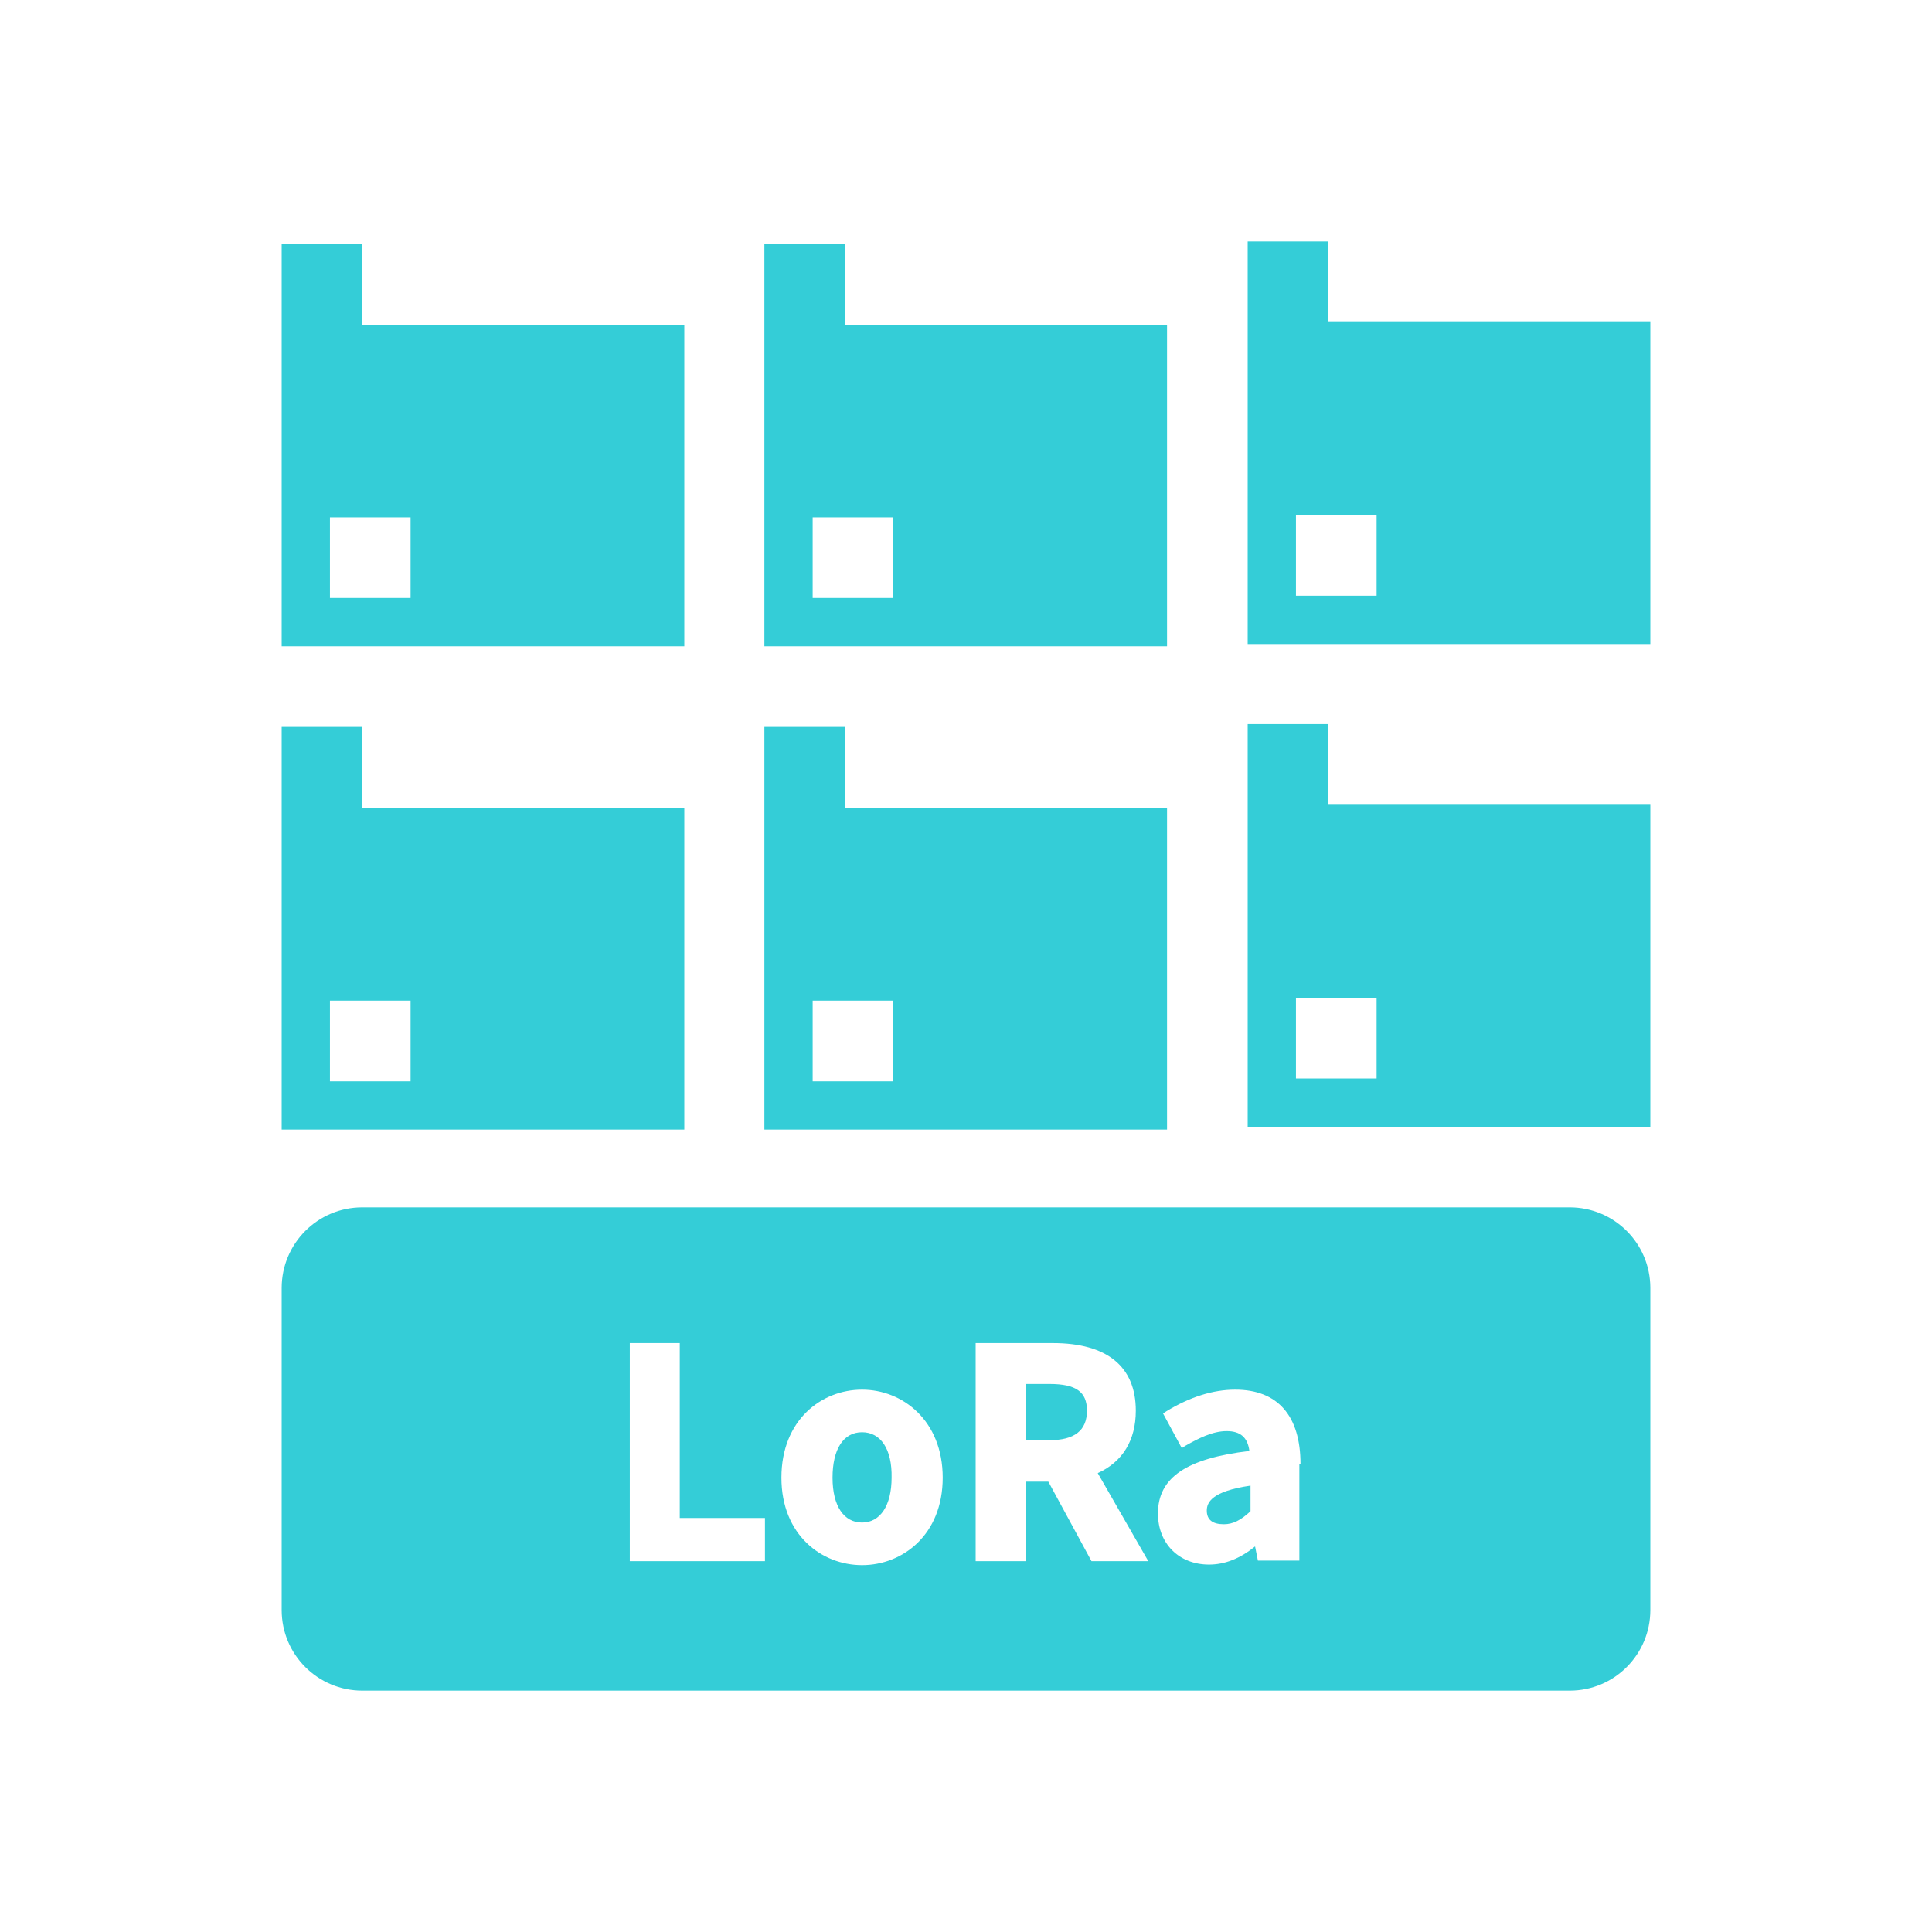 <?xml version="1.0" encoding="utf-8"?>
<!-- Generator: Adobe Illustrator 18.1.1, SVG Export Plug-In . SVG Version: 6.00 Build 0)  -->
<!DOCTYPE svg PUBLIC "-//W3C//DTD SVG 1.1//EN" "http://www.w3.org/Graphics/SVG/1.1/DTD/svg11.dtd">
<svg version="1.1" id="レイヤー_37" xmlns="http://www.w3.org/2000/svg" xmlns:xlink="http://www.w3.org/1999/xlink" x="0px"
	 y="0px" viewBox="0 0 340.2 340.2" enable-background="new 0 0 340.2 340.2" xml:space="preserve">
<g>
	<path fill="#34CDD7" d="M191.4,248.4c0,3.5-2.2,5.2-6.6,5.2h-4.1v-9.9h4.1C189.5,243.7,191.4,245.1,191.4,248.4z M212.5,266
		c0,1.6,1,2.4,3,2.4c1.6,0,3-0.7,4.7-2.3v-4.5C213.3,262.6,212.5,264.6,212.5,266z M290.6,226.8v56.7c0,7.8-6.3,14.2-14.2,14.2H63.8
		c-7.8,0-14.2-6.3-14.2-14.2v-56.7c0-7.8,6.3-14.2,14.2-14.2h212.6C284.2,212.6,290.6,218.9,290.6,226.8z M134.7,267.3h-15v-30.8
		h-8.8v38.4h23.8V267.3z M166,260.2c0-10.1-7.1-15.5-14.2-15.5s-14.2,5.3-14.2,15.5c0,10.1,7.1,15.4,14.2,15.4S166,270.3,166,260.2z
		 M202.2,274.9l-8.9-15.5c4.4-2,6.7-5.8,6.7-11c0-7.8-5.1-11.9-14.6-11.9h-13.6v38.4h8.8v-14h4l7.6,14H202.2z M229,257.8
		c0-8.5-4-13.1-11.5-13.1c-3.9,0-8,1.3-12.1,3.8l-0.6,0.4l3.3,6.1l0.6-0.4c2.3-1.3,4.8-2.6,7.3-2.6c2.4,0,3.7,1.1,4,3.5
		c-11.1,1.3-16.1,4.7-16.1,11c0,5.3,3.7,9,9,9c2.7,0,5.4-1,8.1-3.2l0.5,2.5h7.3V257.8z M151.8,252.2c-3.3,0-5.2,3-5.2,8
		c0,5,2,7.9,5.2,7.9s5.2-3,5.2-7.9C157.1,255.2,155.1,252.2,151.8,252.2z M120.5,57.1v56.7H49.6V43h14.2v14.2H120.5z M72.3,91.1
		H58.1v14.2h14.2V91.1z M205.5,57.1v56.7h-70.9V43h14.2v14.2H205.5z M157.3,91.1h-14.2v14.2h14.2V91.1z M290.6,56.7v56.7h-70.9V42.5
		h14.2v14.2H290.6z M242.4,90.7h-14.2v14.2h14.2V90.7z M120.5,142.2v56.7H49.6V128h14.2v14.2H120.5z M72.3,176.2H58.1v14.2h14.2
		V176.2z M205.5,142.2v56.7h-70.9V128h14.2v14.2H205.5z M157.3,176.2h-14.2v14.2h14.2V176.2z M290.6,141.7v56.7h-70.9v-70.9h14.2
		v14.2H290.6z M242.4,175.7h-14.2v14.2h14.2V175.7z"/>
</g>
</svg>
